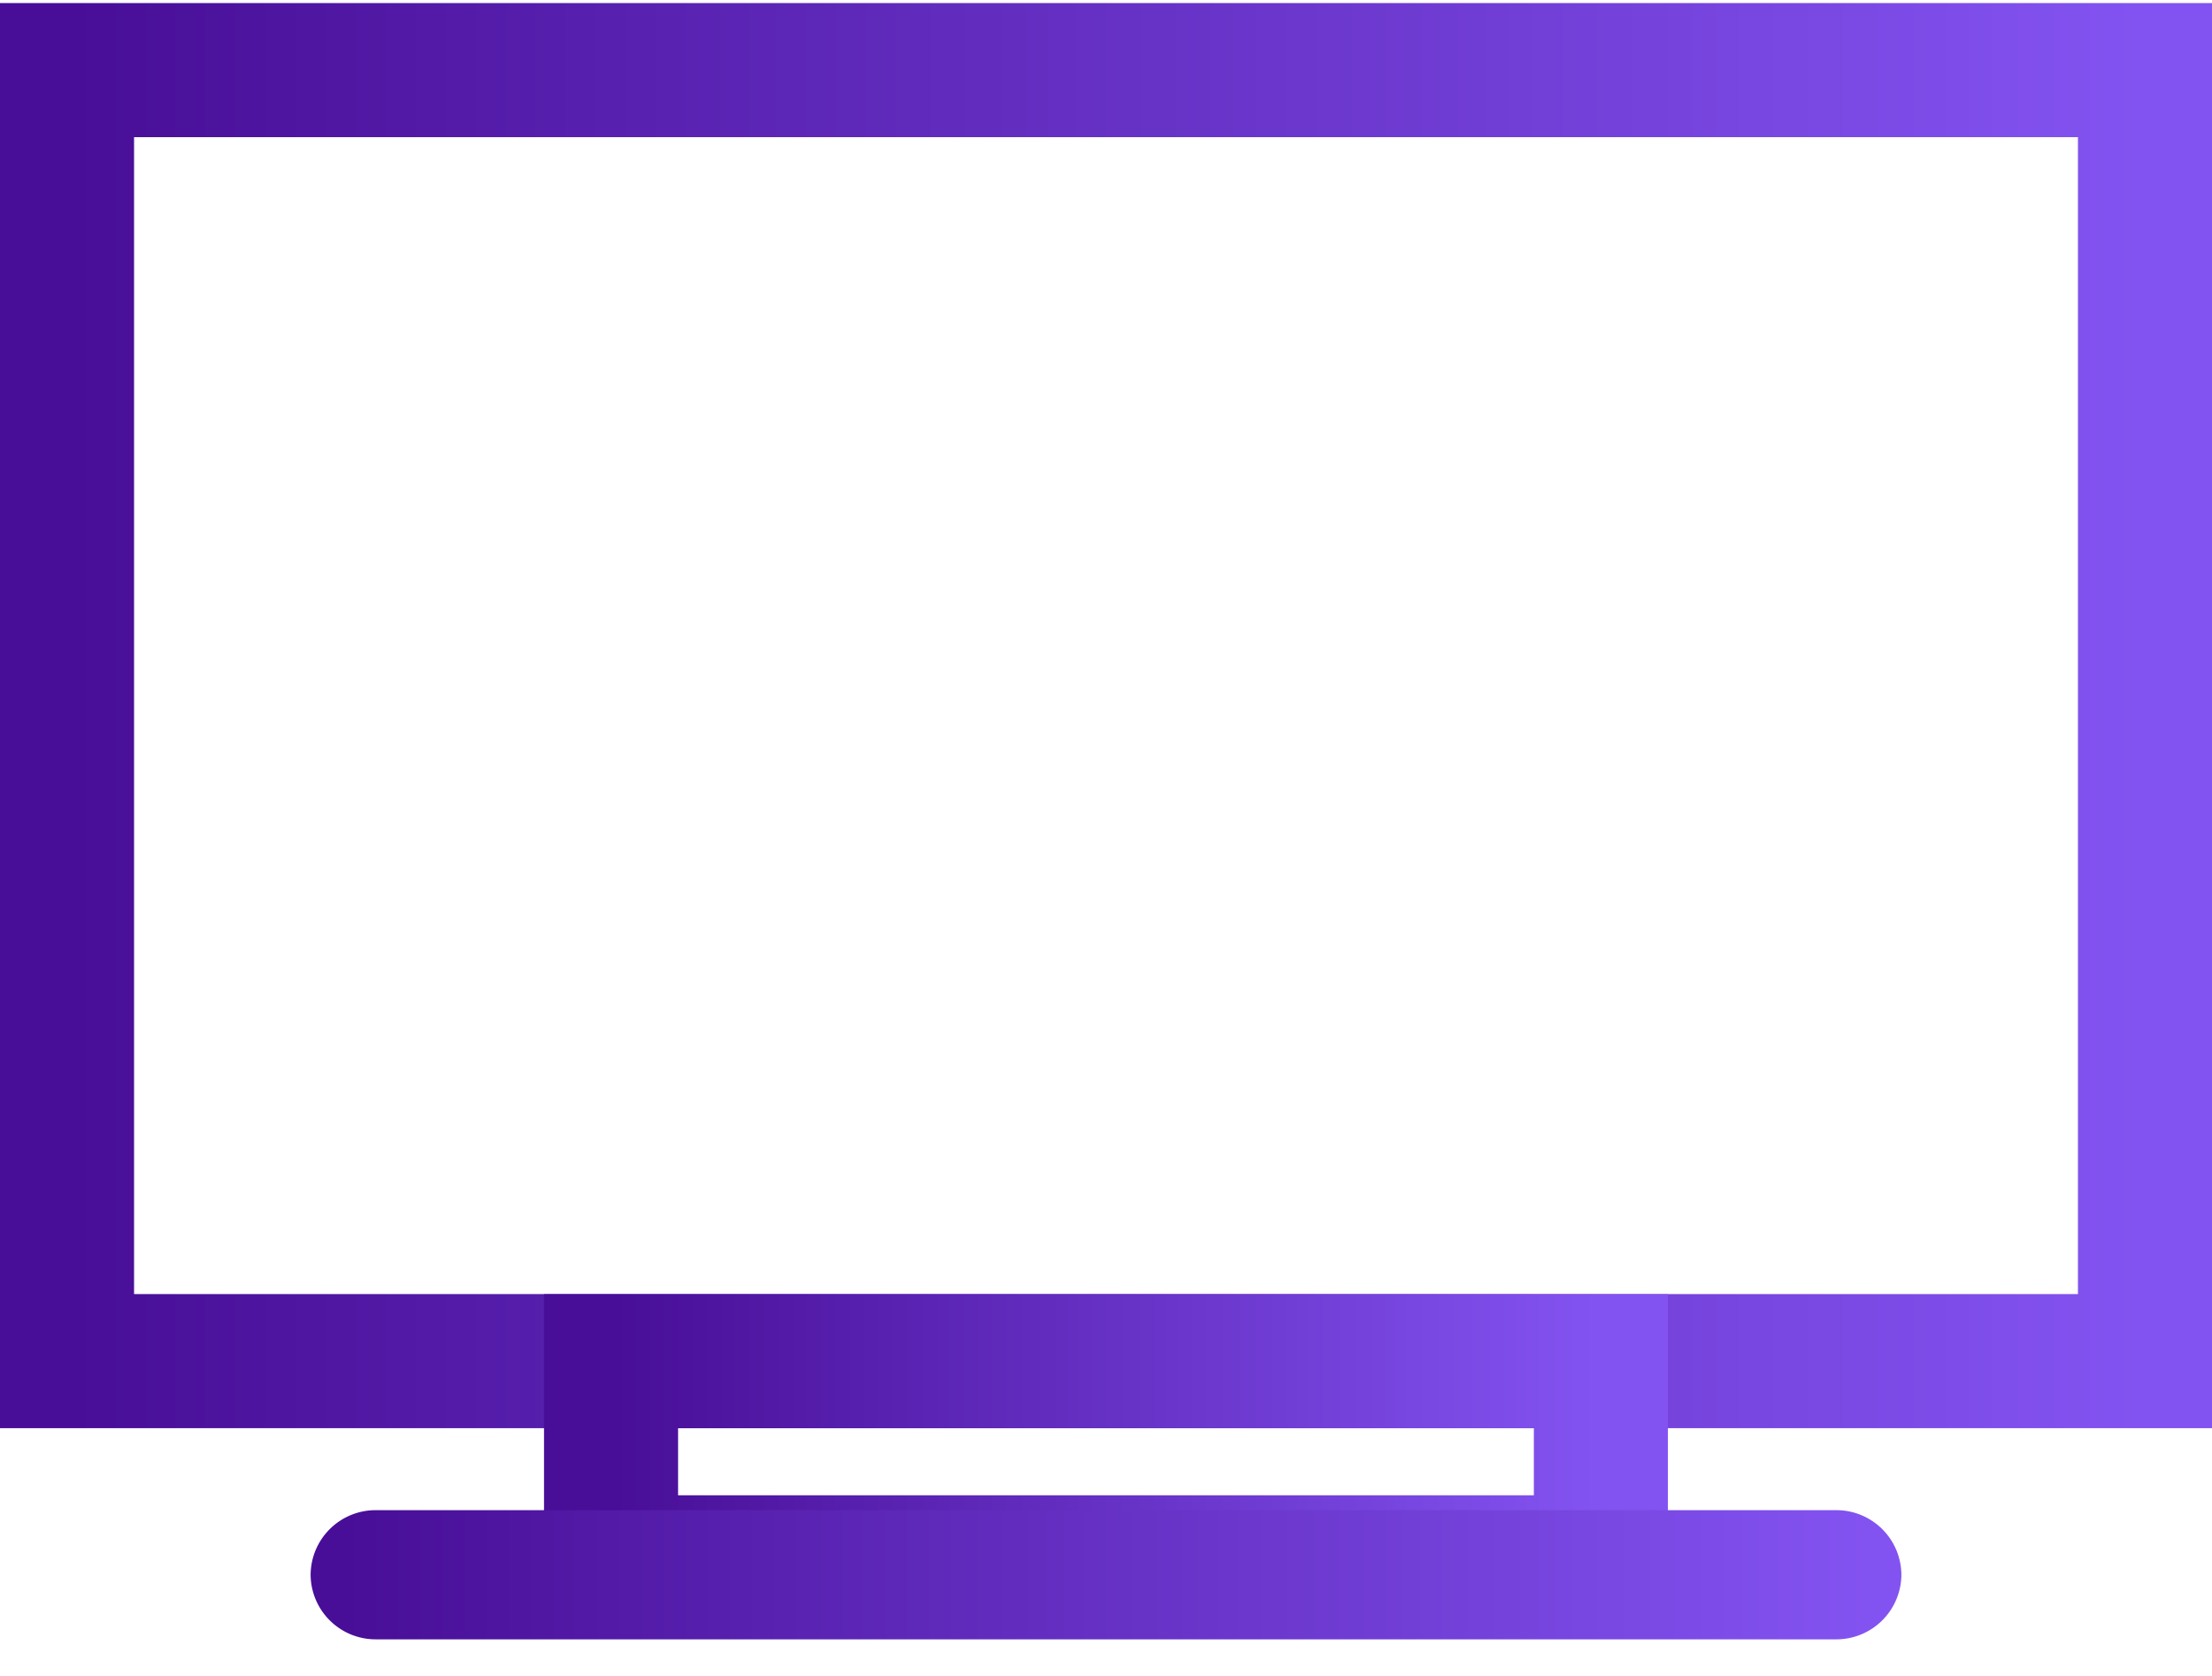 <svg width="33" height="25" xmlns="http://www.w3.org/2000/svg"><defs><linearGradient x1="100%" y1="46.723%" x2="0%" y2="46.723%" id="a"><stop stop-color="#8353F1" offset="0%"/><stop stop-color="#480E97" offset="100%"/></linearGradient><linearGradient x1="100%" y1="46.723%" x2="0%" y2="46.723%" id="b"><stop stop-color="#8353F1" offset="0%"/><stop stop-color="#480E97" offset="100%"/></linearGradient><linearGradient x1="100%" y1="46.723%" x2="0%" y2="46.723%" id="c"><stop stop-color="#8353F1" offset="0%"/><stop stop-color="#480E97" offset="100%"/></linearGradient></defs><g fill="none" fill-rule="evenodd"><path stroke="url(#a)" stroke-width="2" d="M0 .046h31v19.258H0z" transform="translate(1 1)"/><path stroke="url(#b)" stroke-width="2" d="M8.116 19.305h14.767v3H8.116z" transform="translate(1 1)"/><path d="M26.392 22.954H4.608a.47.47 0 01-.474-.464.47.47 0 01.474-.463h21.784a.47.47 0 01.474.463.47.47 0 01-.474.464z" stroke="url(#c)" fill="url(#c)" transform="translate(1 1)"/></g></svg>